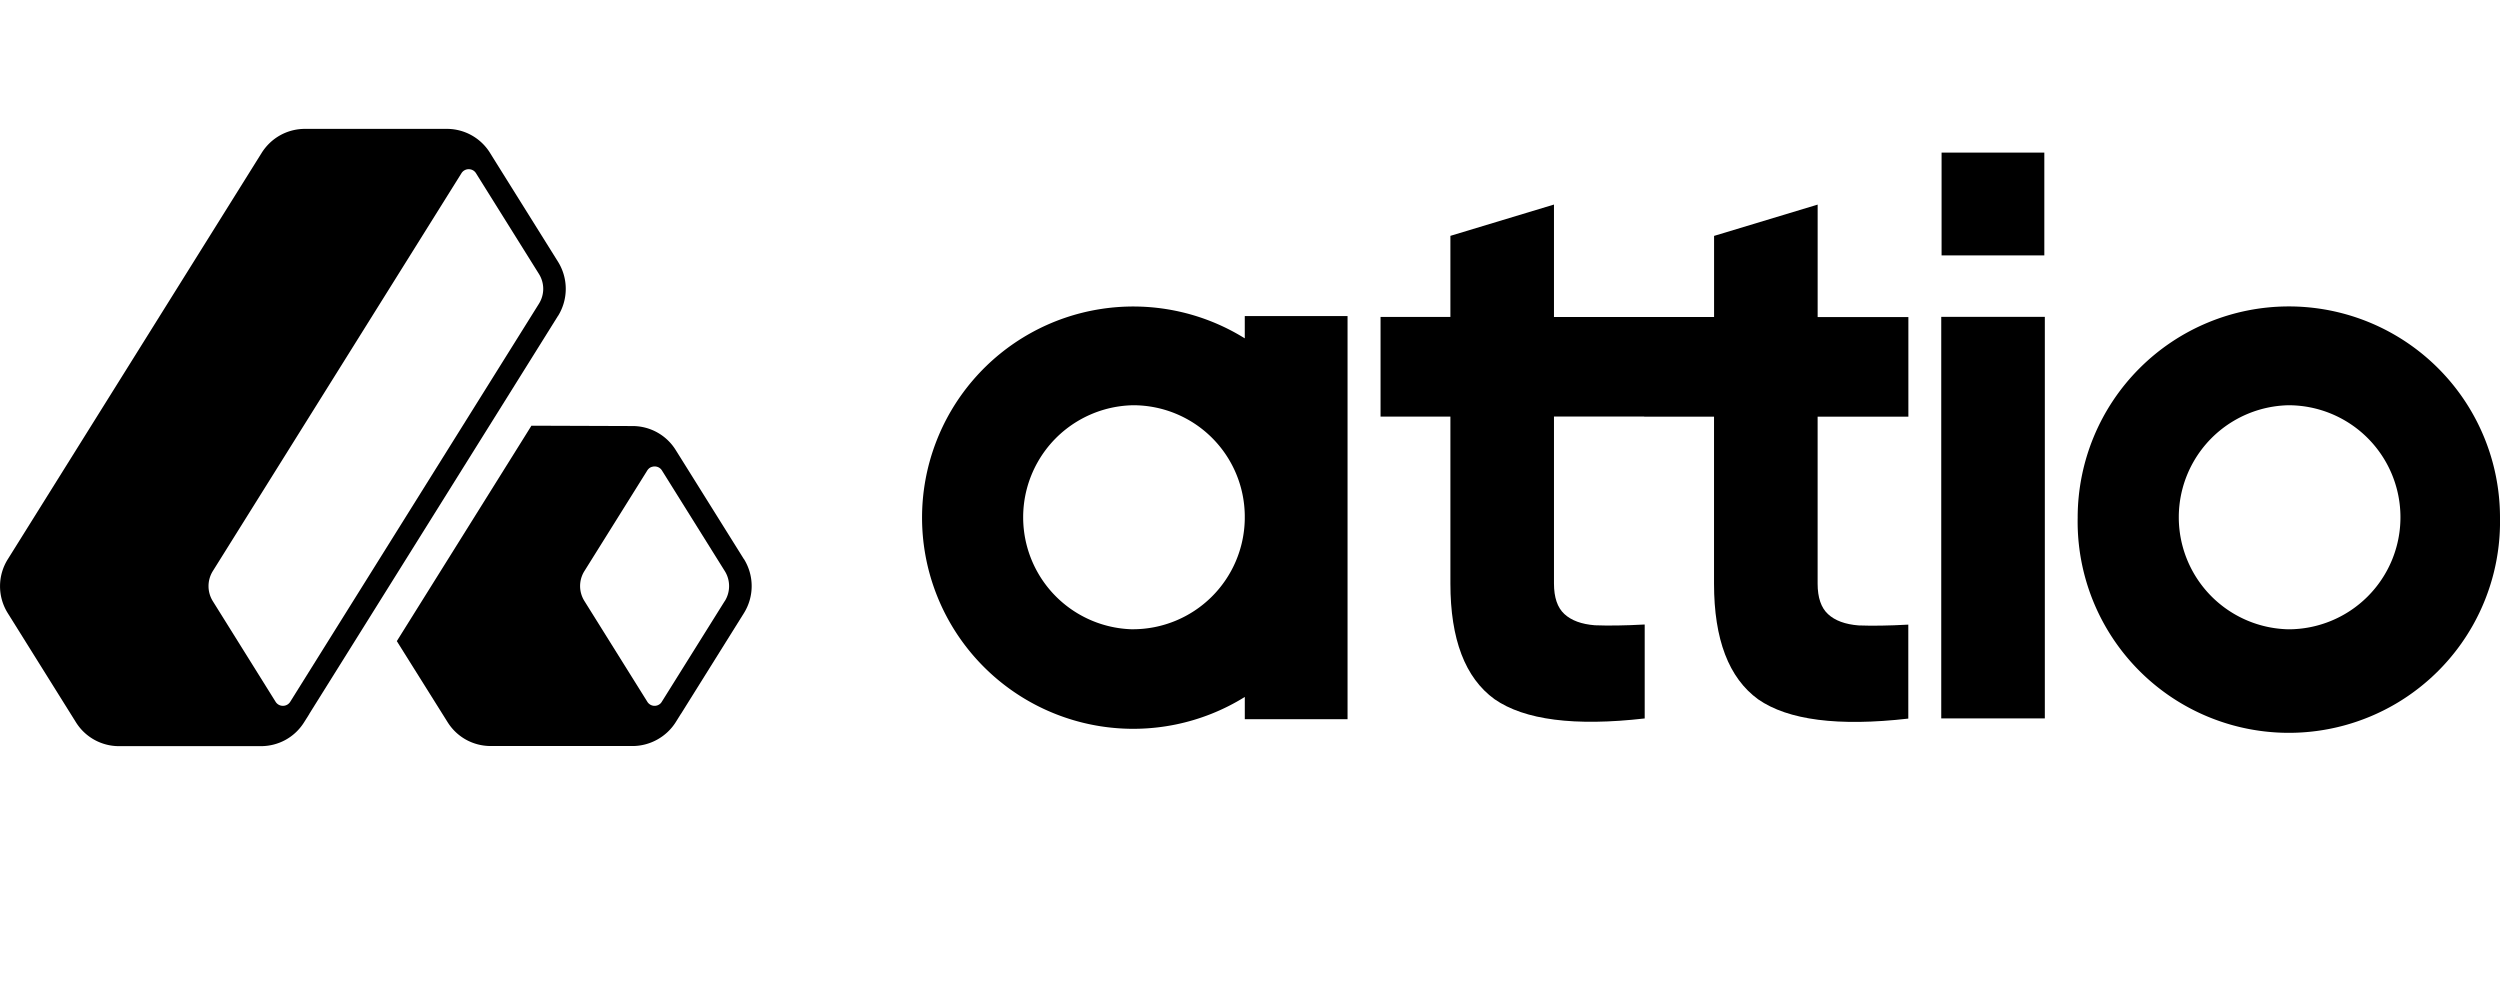 <svg xmlns="http://www.w3.org/2000/svg" viewBox="0 0 100 40" fill="black"><path d="M81.774 6.104h-4.111v4.112h4.11V6.104Z"></path><path fill-rule="evenodd" d="M65.769 16.66h-3.61v6.681c0 .557.138.964.416 1.22.279.258.686.408 1.22.45.535.021 1.2.012 1.993-.031v3.758c-2.805.321-4.807.063-6.006-.77-1.178-.856-1.766-2.398-1.766-4.625v-6.68h-2.794v-3.985h2.794V9.434l4.143-1.252v4.498h6.404V9.436l4.143-1.252v4.498h3.629v3.984h-3.63v6.68c0 .558.139.965.417 1.22.279.259.686.408 1.22.451.535.02 1.2.012 1.99-.032v3.759c-2.804.32-4.805.063-6.005-.77-1.177-.856-1.766-2.398-1.766-4.625v-6.681h-2.794l.002-.008Z" clip-rule="evenodd"></path><path d="M81.793 12.674H77.65v16.062h4.143V12.674Z"></path><path fill-rule="evenodd" d="M91.553 12.257a8.448 8.448 0 0 0-8.446 8.449 8.448 8.448 0 1 0 16.893 0 8.446 8.446 0 0 0-8.447-8.449Zm-.014 12.915a4.482 4.482 0 0 1 0-8.962 4.48 4.48 0 0 1 4.479 4.48 4.48 4.48 0 0 1-4.48 4.482ZM49.791 12.642v.892a8.448 8.448 0 0 0-12.909 7.172 8.448 8.448 0 0 0 12.91 7.172v.891h4.11V12.642h-4.11Zm-4.477 12.53a4.482 4.482 0 0 1 0-8.962 4.462 4.462 0 0 1 4.477 4.406v.148a4.478 4.478 0 0 1-4.477 4.406v.002Z" clip-rule="evenodd"></path><path d="m29.754 22.362-2.512-4.02s-.009-.017-.015-.024l-.198-.316a2.03 2.03 0 0 0-1.726-.96l-4.046-.014-.282.453-4.835 7.736-.267.428L17.9 28.88c.374.602 1.02.961 1.732.961h5.67c.699 0 1.36-.368 1.73-.959l.2-.32s.008-.008.01-.012l2.515-4.025a2.045 2.045 0 0 0 0-2.164h-.002Zm-.766 1.683-2.516 4.025c-.01.02-.024.034-.035.05a.34.34 0 0 1-.544-.05l-2.515-4.027a1.116 1.116 0 0 1-.13-.29 1.127 1.127 0 0 1 .127-.908l2.512-4.02.006-.01c.06-.09.135-.131.2-.144.026-.008.049-.01.067-.013h.028c.058 0 .202.018.292.164l2.511 4.02c.23.366.23.837 0 1.203h-.003ZM22.322 12.636a2.053 2.053 0 0 0 0-2.164l-2.512-4.02-.21-.338a2.031 2.031 0 0 0-1.732-.959h-5.67c-.707 0-1.354.36-1.731.96L.314 22.366a2.03 2.03 0 0 0-.002 2.162l2.723 4.359a2.026 2.026 0 0 0 1.73.959h5.67c.712 0 1.358-.36 1.732-.96l.208-.33v-.004l.003-.007 2.024-3.237 5.999-9.6 1.917-3.07.004-.001Zm-.593-1.082c0 .207-.058.416-.175.601l-9.946 15.918a.34.34 0 0 1-.291.16.342.342 0 0 1-.292-.16l-2.513-4.027a1.141 1.141 0 0 1 0-1.202l9.945-15.913a.339.339 0 0 1 .292-.163c.058 0 .202.017.293.164l2.512 4.02c.117.185.175.394.175.602Z"></path></svg>